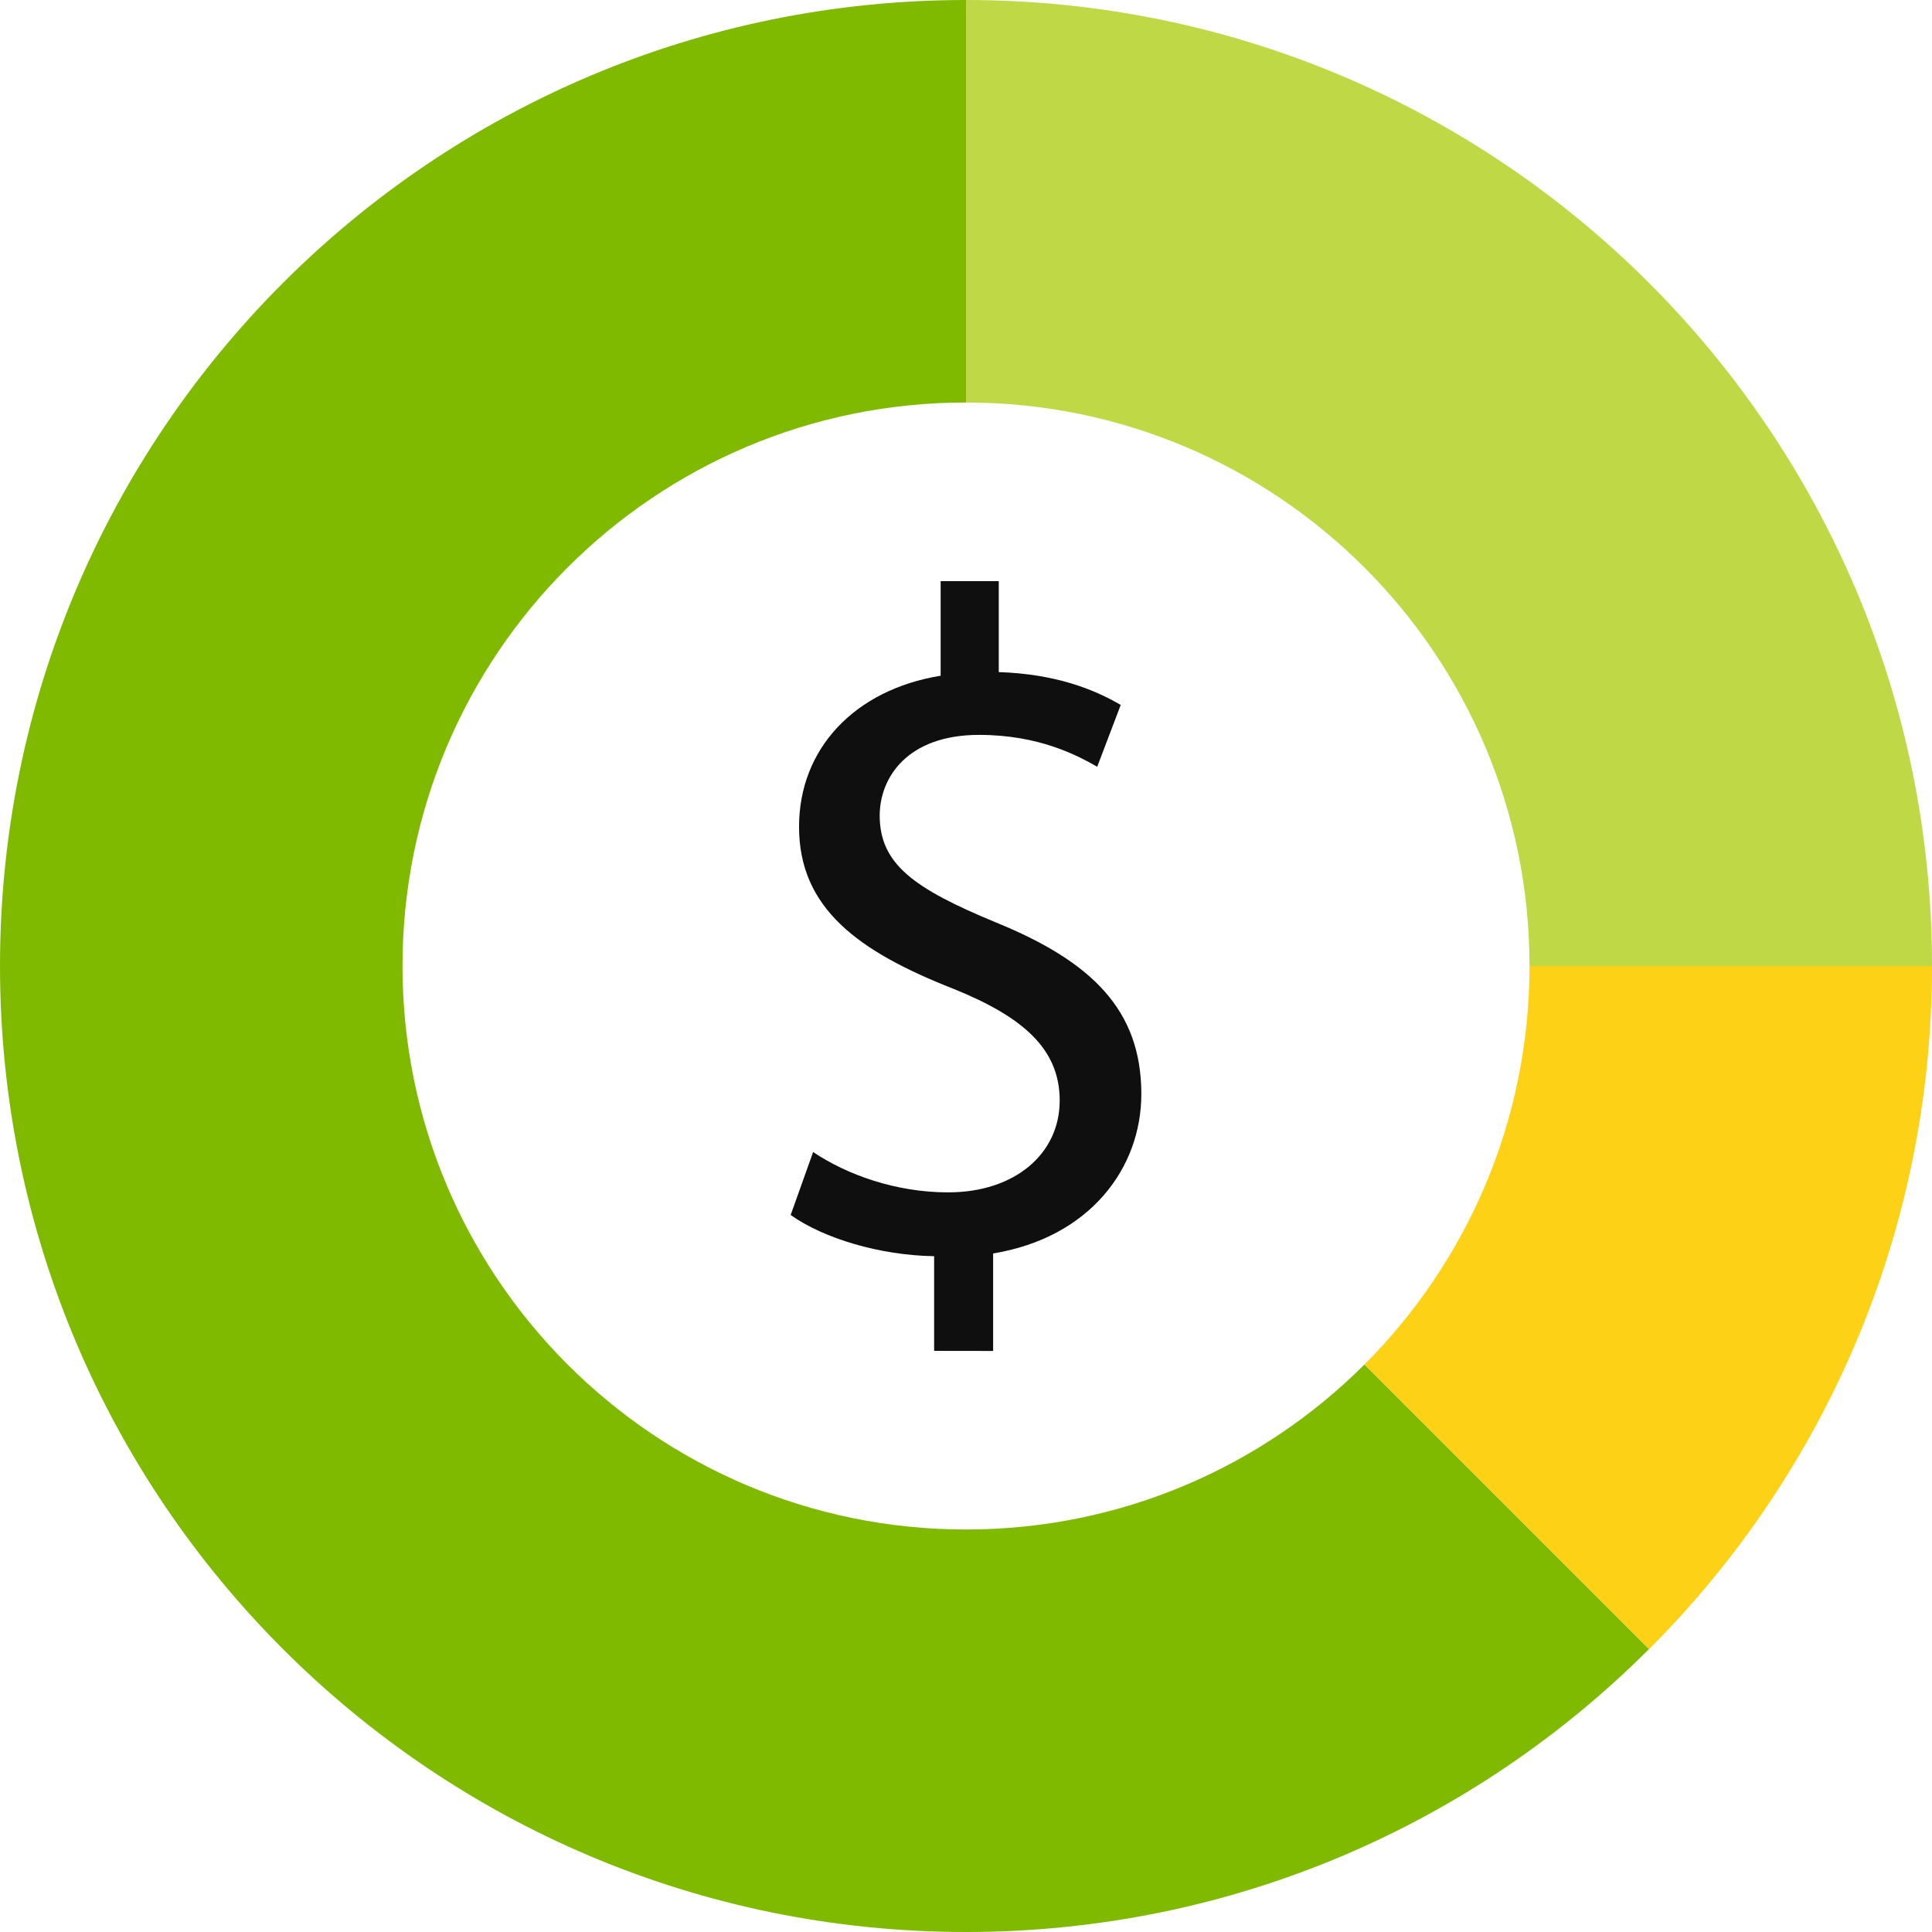 <?xml version="1.0" encoding="utf-8"?>
<!-- Generator: Adobe Illustrator 21.1.0, SVG Export Plug-In . SVG Version: 6.00 Build 0)  -->
<svg version="1.1" id="Layer_1" xmlns="http://www.w3.org/2000/svg" xmlns:xlink="http://www.w3.org/1999/xlink" x="0px" y="0px"
	 width="24px" height="24px" viewBox="0 0 24 24" enable-background="new 0 0 24 24" xml:space="preserve">
<g opacity="0.9" enable-background="new    ">
	<path fill="#B8D432" d="M12,0v5c3.866,0,7,3.134,7,7h5C24,5.373,18.627,0,12,0z"/>
</g>
<g>
	<path fill="#7FBA00" d="M12,19c-3.866,0-7-3.134-7-7s3.134-7,7-7V0C5.373,0,0,5.373,0,12s5.373,12,12,12
		c3.314,0,6.314-1.343,8.485-3.515L16.95,16.95C15.683,18.216,13.933,19,12,19z"/>
</g>
<g>
	<path fill="#FCD116" d="M19,12c0,1.933-0.784,3.683-2.05,4.95l3.536,3.536C22.657,18.314,24,15.314,24,12H19z"/>
</g>
<g>
	<g>
		<path fill="#0F0F0F" d="M11.604,16.781v-1.176c-0.676-0.011-1.375-0.222-1.782-0.512l0.279-0.782
			c0.419,0.281,1.025,0.501,1.677,0.501c0.827,0,1.386-0.477,1.386-1.141c0-0.64-0.454-1.037-1.316-1.386
			c-1.188-0.466-1.922-1.002-1.922-2.015c0-0.967,0.687-1.701,1.759-1.876V7.219h0.722v1.13c0.699,0.023,1.177,0.21,1.515,0.408
			L13.63,9.525c-0.245-0.14-0.722-0.396-1.467-0.396c-0.897,0-1.235,0.536-1.235,1.002c0,0.606,0.431,0.909,1.444,1.328
			c1.2,0.489,1.806,1.095,1.806,2.132c0,0.921-0.641,1.782-1.841,1.98v1.211L11.604,16.781L11.604,16.781z"/>
	</g>
</g>
</svg>
